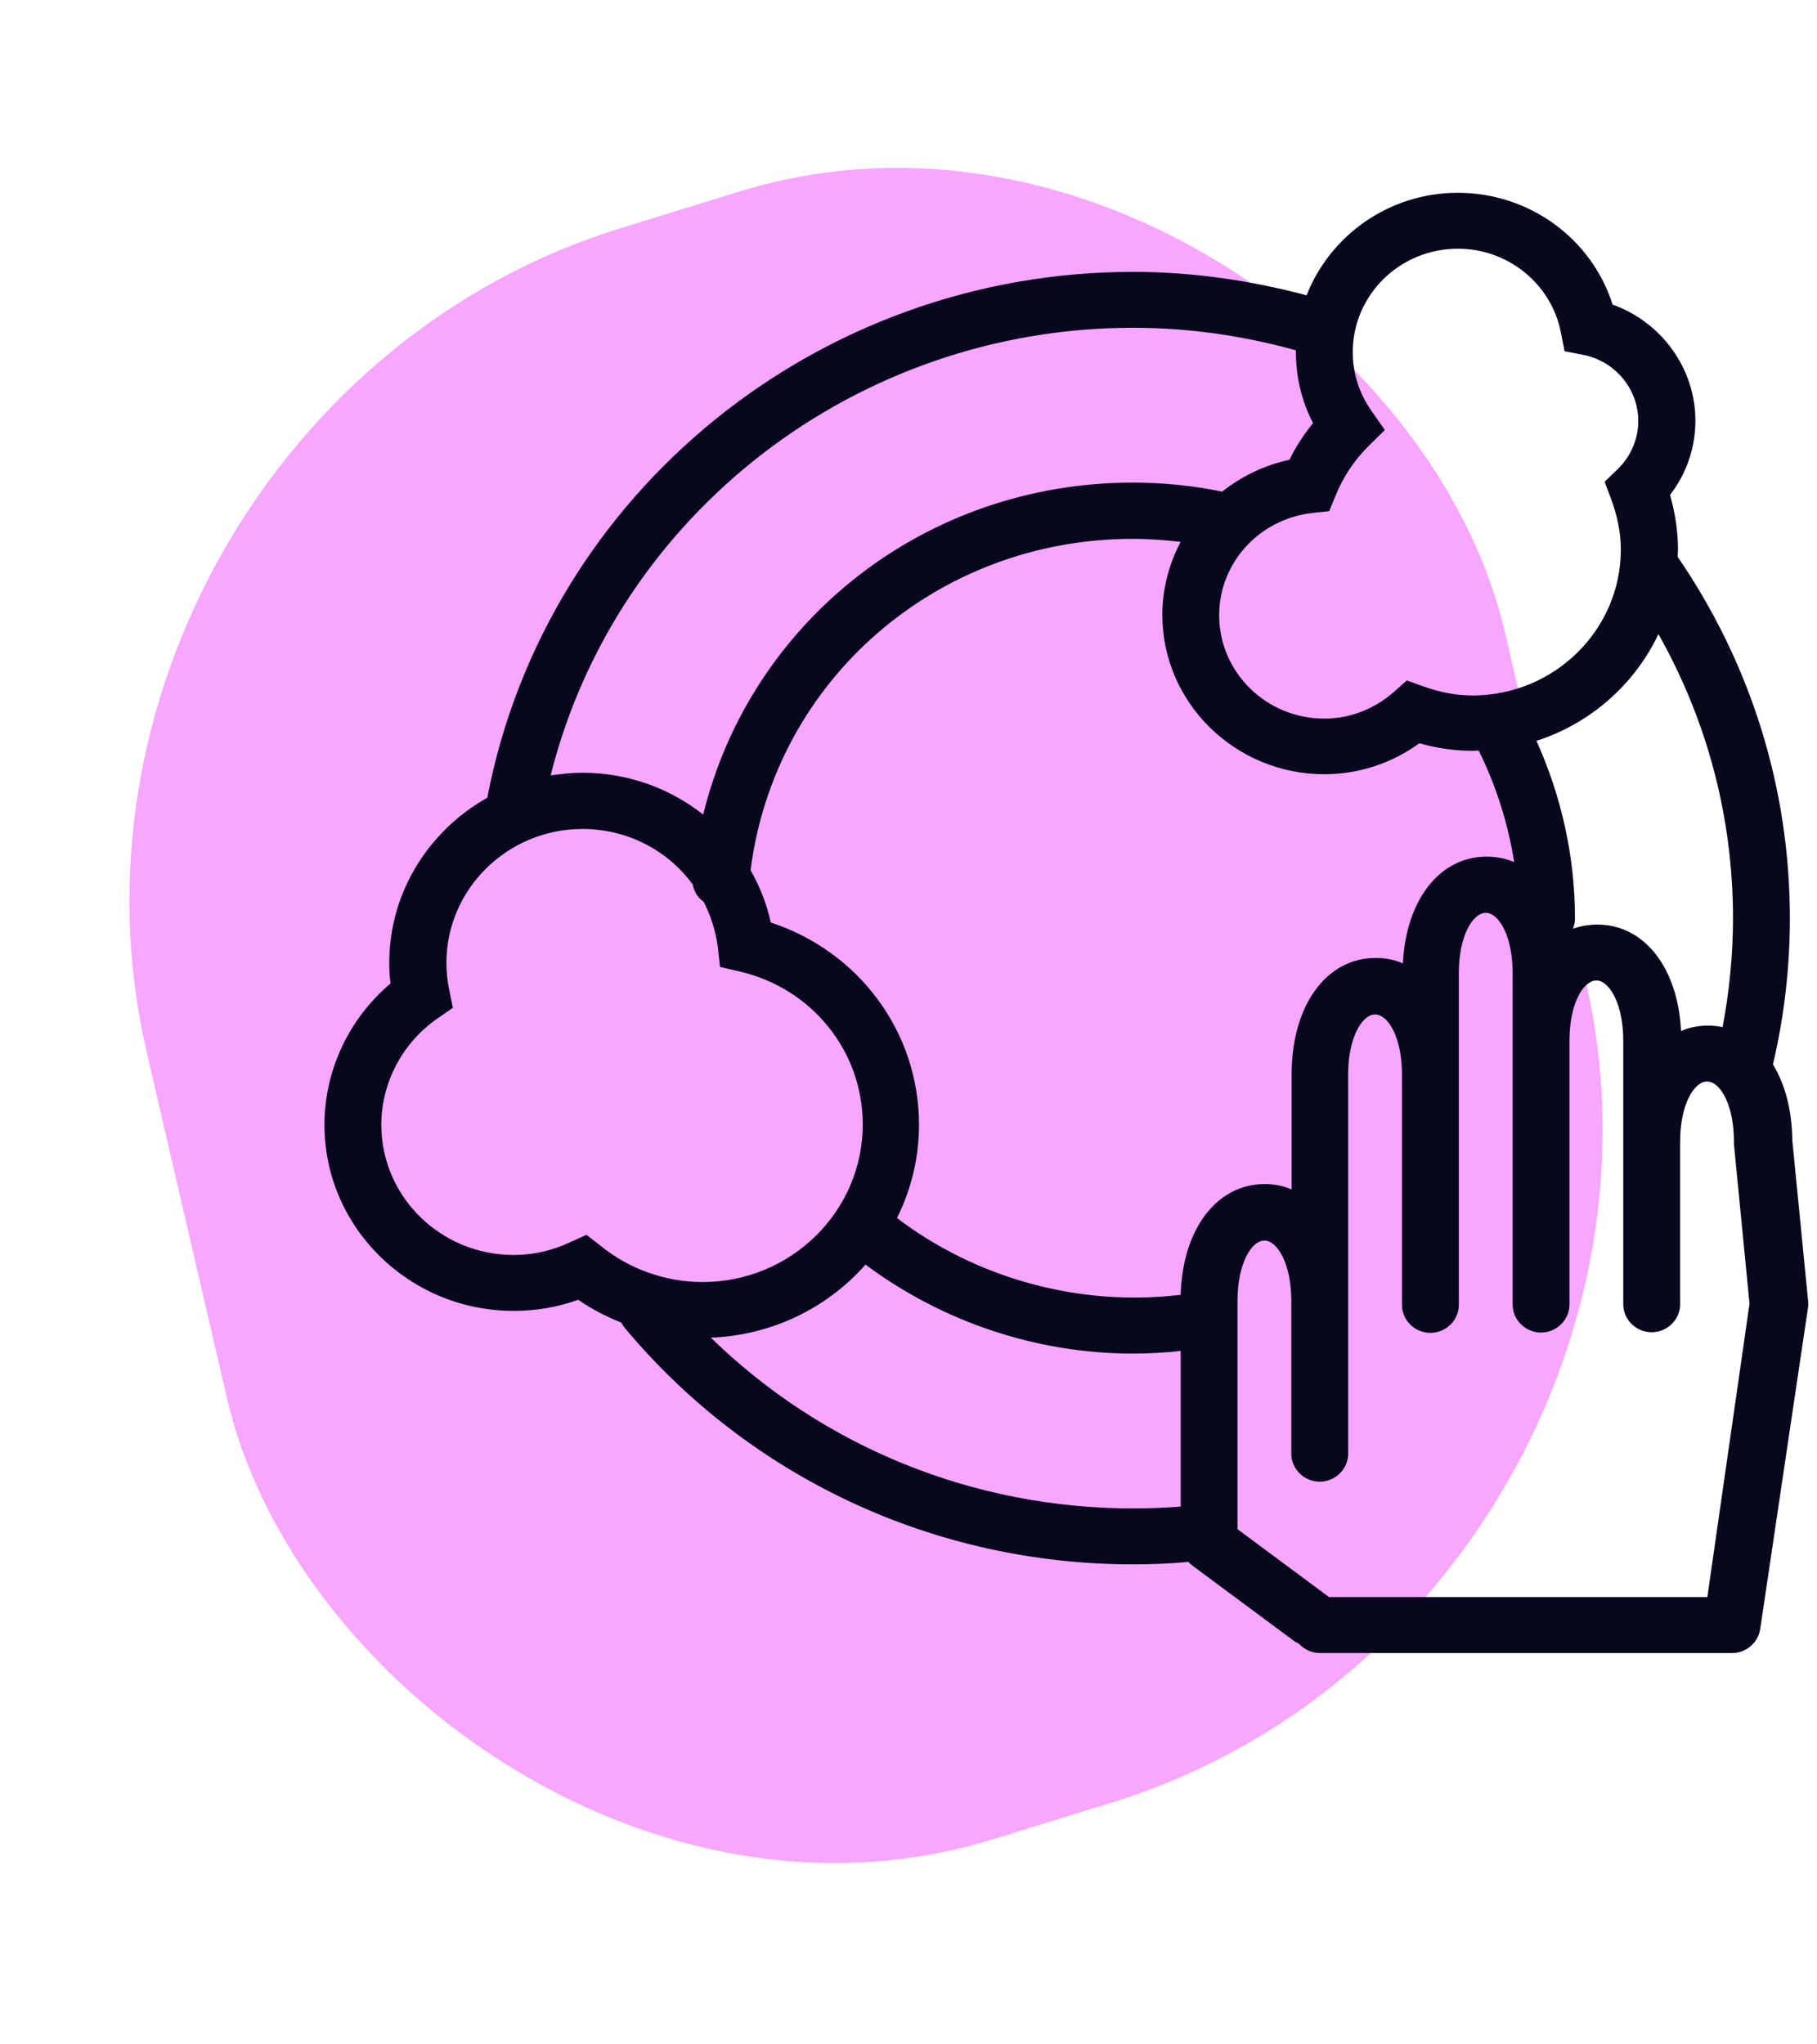 <svg width="56" height="63" viewBox="0 0 56 63" fill="none" xmlns="http://www.w3.org/2000/svg">
<rect width="43.836" height="50.96" rx="20" transform="matrix(0.955 -0.295 0.226 0.974 0 12.941)" fill="#F151FF" fill-opacity="0.5"/>
<path d="M55.729 40.221V40.119L55.239 35.144C55.23 34.208 55.013 33.402 54.636 32.791C54.645 32.772 54.655 32.763 54.655 32.745C54.994 31.29 55.164 29.798 55.164 28.297C55.164 24.304 53.967 20.459 51.706 17.161C51.706 17.087 51.715 17.003 51.715 16.929C51.715 16.373 51.631 15.817 51.471 15.252C51.979 14.594 52.252 13.798 52.252 12.964C52.252 11.352 51.207 9.925 49.7 9.387C49.059 7.358 47.137 5.941 44.932 5.941C42.803 5.941 40.995 7.257 40.269 9.1C38.526 8.637 36.736 8.378 34.918 8.378C25.224 8.378 16.858 15.169 15.031 24.517C15.031 24.536 15.031 24.554 15.021 24.582C13.222 25.592 11.997 27.491 11.997 29.669C11.997 29.882 12.007 30.095 12.035 30.308C10.754 31.392 10 32.985 10 34.662C10 37.831 12.619 40.397 15.832 40.397C16.51 40.397 17.179 40.286 17.819 40.055C18.234 40.342 18.686 40.573 19.148 40.759C19.176 40.814 19.214 40.87 19.251 40.916C23.114 45.549 28.823 48.208 34.918 48.208C35.446 48.208 35.983 48.189 36.51 48.143C36.548 48.143 36.576 48.134 36.614 48.124C36.652 48.161 36.689 48.199 36.736 48.236L39.883 50.57C39.93 50.607 39.987 50.626 40.034 50.654C40.194 50.83 40.429 50.941 40.684 50.941H53.383C53.816 50.941 54.184 50.626 54.25 50.2L55.719 40.323V40.305C55.729 40.286 55.729 40.258 55.729 40.221ZM53.411 28.297C53.411 29.428 53.298 30.549 53.091 31.651C52.95 31.623 52.799 31.605 52.648 31.605C52.347 31.605 52.064 31.66 51.81 31.772C51.715 29.826 50.679 28.492 49.228 28.492C48.965 28.492 48.71 28.538 48.475 28.622C48.522 28.52 48.541 28.409 48.541 28.297C48.541 26.407 48.126 24.545 47.354 22.831C49.021 22.294 50.378 21.089 51.113 19.542C52.62 22.21 53.411 25.203 53.411 28.297ZM44.932 7.664C46.478 7.664 47.815 8.748 48.107 10.249L48.22 10.824L48.795 10.935C49.775 11.129 50.491 11.982 50.491 12.973C50.491 13.529 50.265 14.057 49.86 14.455L49.455 14.845L49.652 15.373C49.85 15.901 49.954 16.429 49.954 16.938C49.954 19.412 47.9 21.432 45.385 21.432C44.885 21.432 44.386 21.339 43.849 21.145L43.359 20.969L42.973 21.311C42.37 21.849 41.607 22.145 40.816 22.145C39.026 22.145 37.575 20.719 37.575 18.958C37.575 17.346 38.809 15.993 40.448 15.808L40.966 15.752L41.164 15.271C41.4 14.687 41.739 14.187 42.163 13.761L42.681 13.251L42.266 12.658C41.89 12.121 41.692 11.5 41.692 10.851C41.692 9.091 43.143 7.664 44.932 7.664ZM34.918 10.101C36.633 10.101 38.31 10.342 39.94 10.796V10.851C39.94 11.62 40.118 12.361 40.467 13.038C40.184 13.39 39.94 13.761 39.742 14.168C38.969 14.335 38.263 14.678 37.669 15.15C36.765 14.965 35.841 14.872 34.918 14.872C28.503 14.872 23.133 19.153 21.672 25.101C20.646 24.295 19.355 23.813 17.951 23.813C17.612 23.813 17.292 23.85 16.971 23.896C18.988 15.854 26.392 10.101 34.918 10.101ZM18.074 38.053L17.565 38.285C17.009 38.544 16.425 38.674 15.832 38.674C13.58 38.674 11.752 36.877 11.752 34.662C11.752 33.365 12.402 32.133 13.486 31.383L13.957 31.058L13.844 30.502C13.787 30.234 13.759 29.956 13.759 29.669C13.759 27.399 15.643 25.546 17.951 25.546C19.346 25.546 20.589 26.213 21.352 27.26C21.39 27.482 21.512 27.667 21.691 27.797C21.908 28.223 22.059 28.696 22.125 29.196L22.191 29.798L22.794 29.937C25.026 30.456 26.59 32.392 26.59 34.653C26.59 37.331 24.376 39.508 21.654 39.508C20.514 39.508 19.393 39.109 18.517 38.396L18.074 38.053ZM34.918 46.484C30 46.484 25.356 44.585 21.908 41.222C23.811 41.148 25.507 40.295 26.675 38.971C29.04 40.731 31.941 41.713 34.918 41.713C35.408 41.713 35.898 41.685 36.388 41.63V46.429H36.378C35.898 46.466 35.408 46.484 34.918 46.484ZM36.388 39.906H36.341C33.26 40.268 30.095 39.397 27.645 37.535C28.079 36.664 28.324 35.691 28.324 34.662C28.324 31.799 26.468 29.317 23.754 28.427C23.632 27.853 23.415 27.315 23.133 26.815C23.877 20.969 28.87 16.605 34.918 16.605C35.408 16.605 35.898 16.642 36.388 16.698C36.03 17.374 35.823 18.143 35.823 18.949C35.823 21.654 38.065 23.859 40.816 23.859C41.871 23.859 42.888 23.526 43.745 22.905C44.301 23.063 44.848 23.137 45.404 23.137C45.46 23.137 45.517 23.128 45.573 23.128C46.11 24.212 46.478 25.37 46.666 26.565C46.402 26.454 46.12 26.398 45.818 26.398C44.367 26.398 43.331 27.741 43.237 29.687C42.973 29.576 42.7 29.52 42.398 29.52C40.872 29.52 39.808 30.993 39.808 33.106V36.654C39.553 36.543 39.271 36.488 38.969 36.488C37.49 36.497 36.444 37.887 36.388 39.906ZM52.62 49.218H40.957L40.938 49.199L38.14 47.124V40.082C38.14 38.934 38.574 38.229 38.969 38.229C39.365 38.229 39.798 38.943 39.798 40.082V44.798C39.798 45.271 40.194 45.66 40.674 45.66C41.155 45.66 41.55 45.271 41.55 44.798V33.115C41.55 31.966 41.984 31.262 42.38 31.262C42.785 31.262 43.209 31.976 43.209 33.115V40.212C43.209 40.685 43.604 41.074 44.085 41.074C44.565 41.074 44.961 40.685 44.961 40.212V29.983C44.961 28.835 45.394 28.131 45.79 28.131C46.195 28.131 46.619 28.844 46.619 29.983V40.203C46.619 40.675 47.014 41.064 47.495 41.064C47.975 41.064 48.371 40.675 48.371 40.203V32.068C48.371 30.919 48.804 30.215 49.2 30.215C49.596 30.215 50.029 30.929 50.029 32.068V40.194C50.029 40.666 50.425 41.055 50.905 41.055C51.386 41.055 51.782 40.666 51.782 40.194V35.181C51.782 34.032 52.215 33.328 52.611 33.328C53.016 33.328 53.44 34.042 53.44 35.181V35.265L53.92 40.175L52.62 49.218Z" fill="#07071E"/>
</svg>
